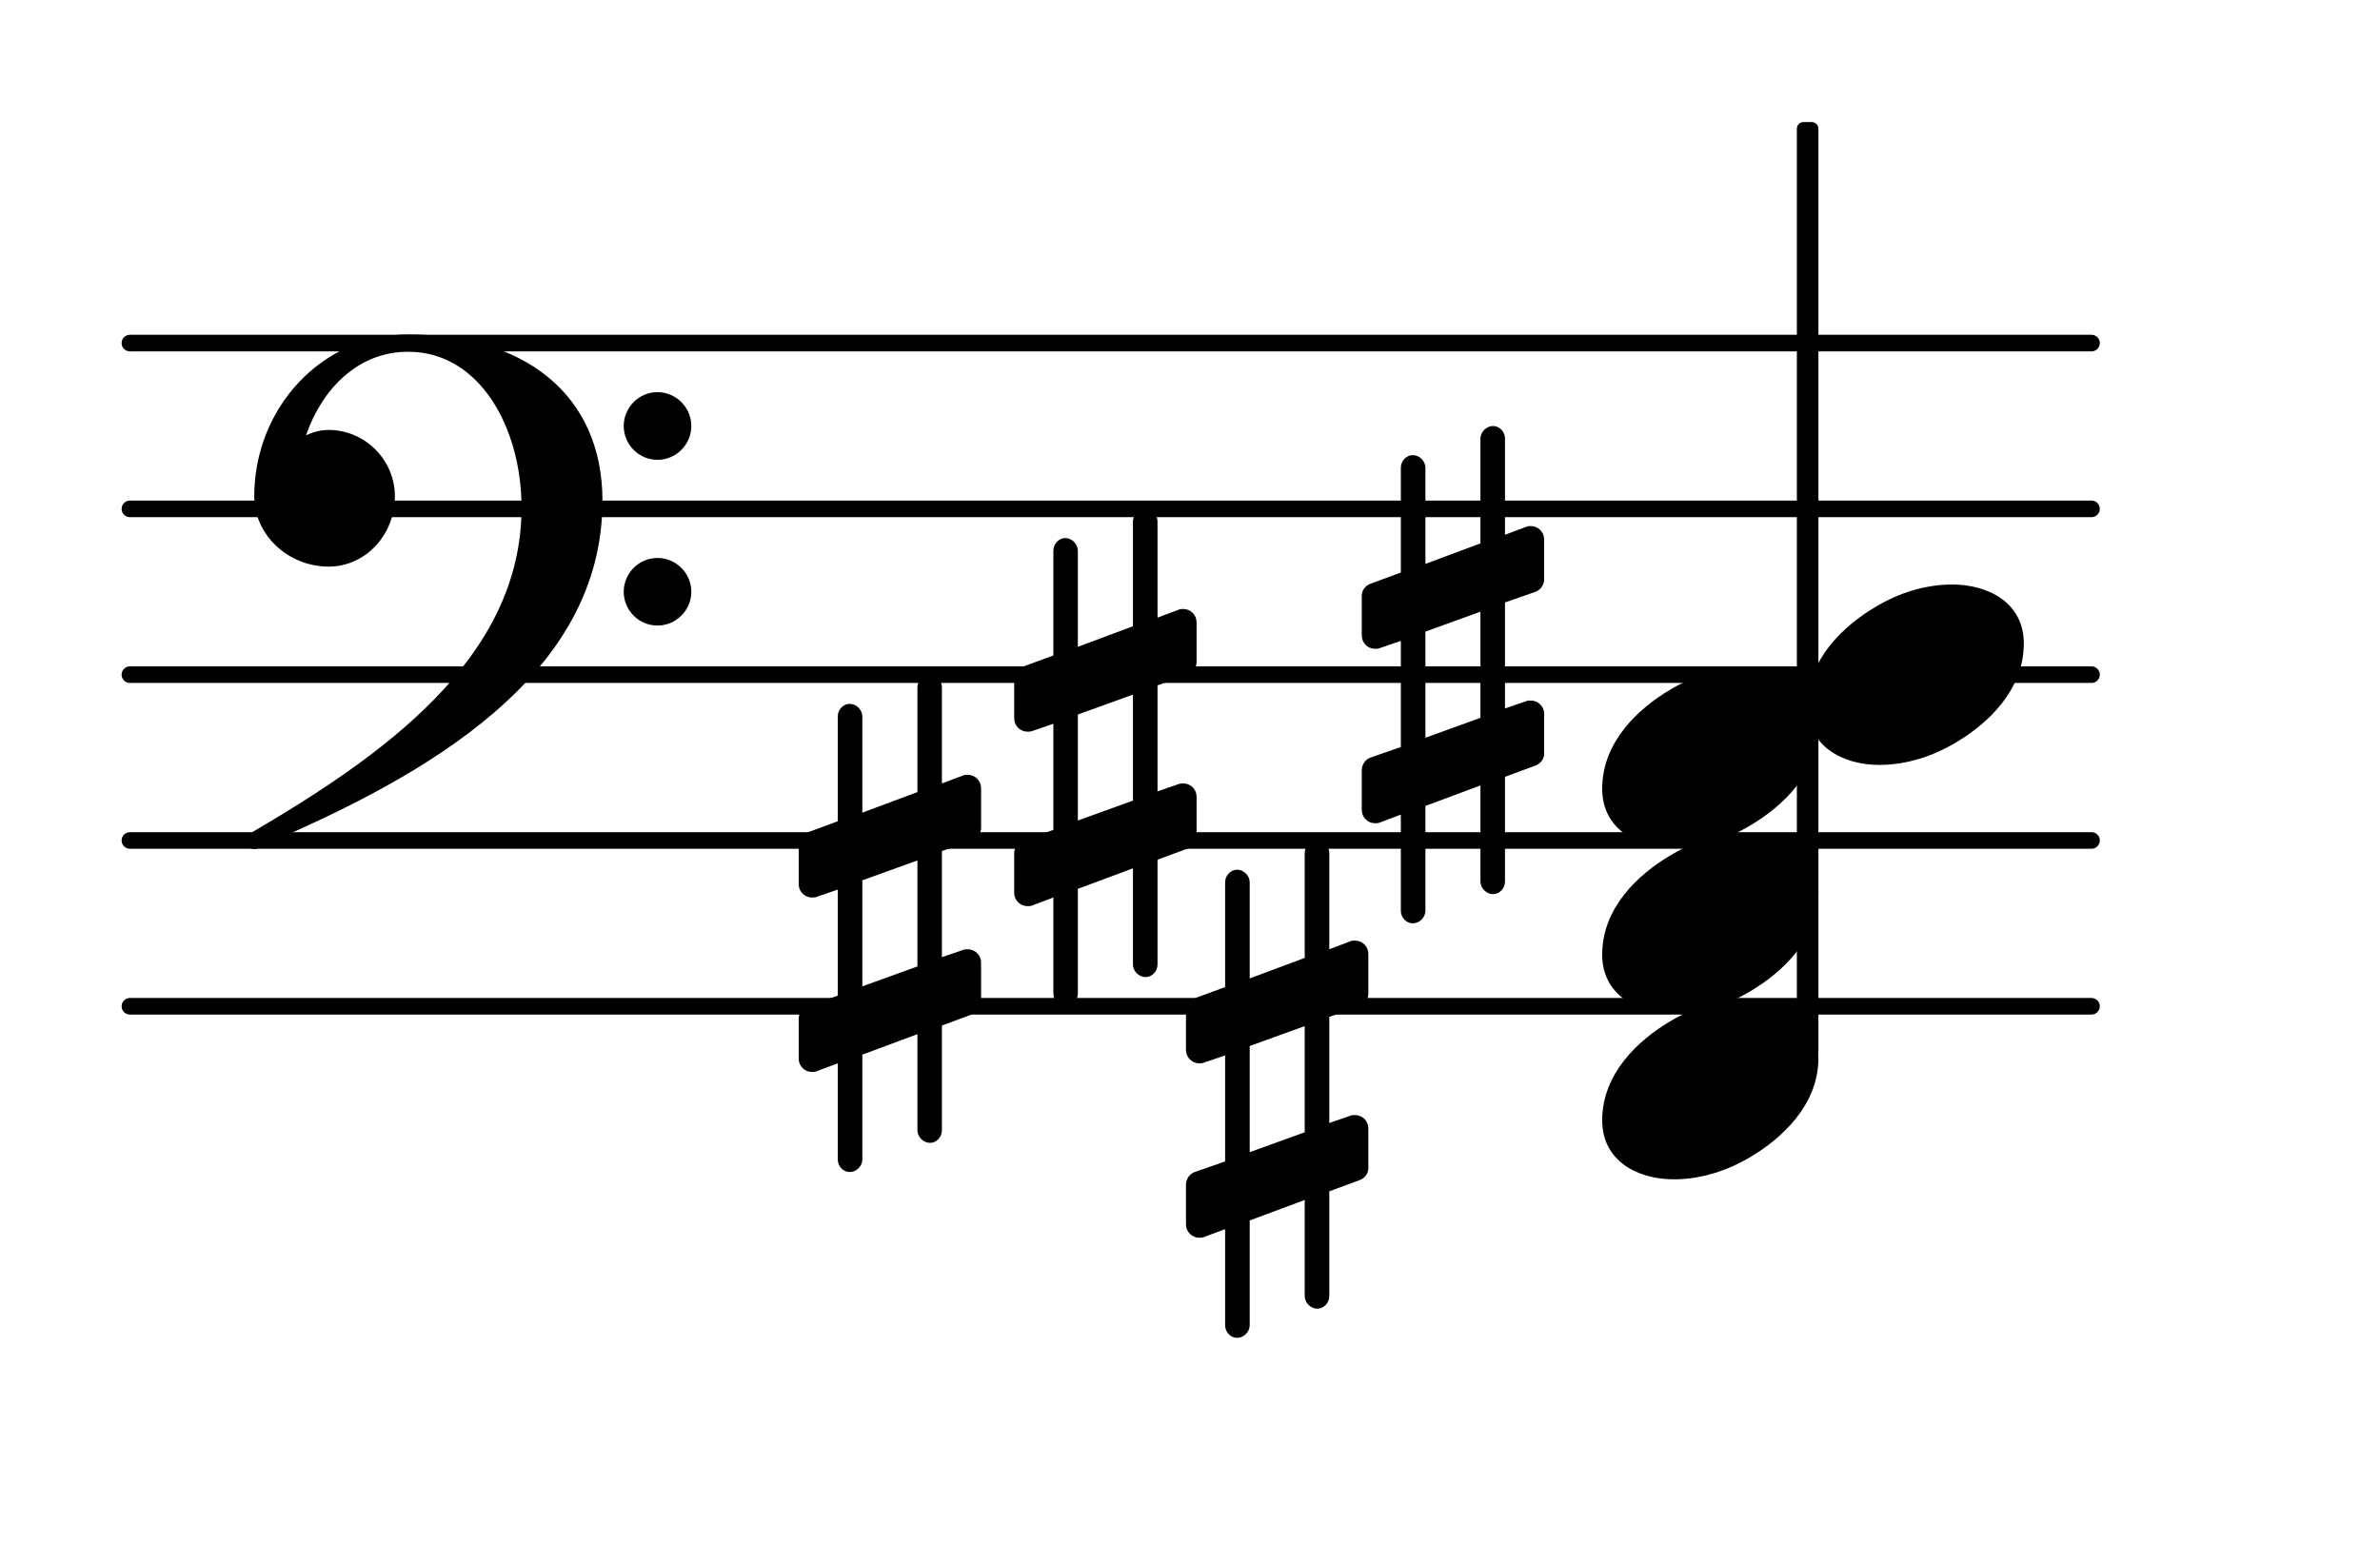 <?xml version="1.0" encoding="UTF-8"?>
<svg xmlns="http://www.w3.org/2000/svg" xmlns:xlink="http://www.w3.org/1999/xlink" width="89.256pt" height="58.706pt" viewBox="0 0 89.256 58.706" version="1.1">
<g id="surface1">
<path style="fill:none;stroke-width:0.1;stroke-linecap:round;stroke-linejoin:round;stroke:rgb(0%,0%,0%);stroke-opacity:1;stroke-miterlimit:4;" d="M 0.05 -0 L 11.881 -0 " transform="matrix(6.218,0,0,6.218,4.561,37.74)"/>
<path style="fill:none;stroke-width:0.1;stroke-linecap:round;stroke-linejoin:round;stroke:rgb(0%,0%,0%);stroke-opacity:1;stroke-miterlimit:4;" d="M 0.05 -0 L 11.881 -0 " transform="matrix(6.218,0,0,6.218,4.561,31.521)"/>
<path style="fill:none;stroke-width:0.1;stroke-linecap:round;stroke-linejoin:round;stroke:rgb(0%,0%,0%);stroke-opacity:1;stroke-miterlimit:4;" d="M 0.05 0 L 11.881 0 " transform="matrix(6.218,0,0,6.218,4.561,25.303)"/>
<path style="fill:none;stroke-width:0.1;stroke-linecap:round;stroke-linejoin:round;stroke:rgb(0%,0%,0%);stroke-opacity:1;stroke-miterlimit:4;" d="M 0.05 0 L 11.881 0 " transform="matrix(6.218,0,0,6.218,4.561,19.085)"/>
<path style="fill:none;stroke-width:0.1;stroke-linecap:round;stroke-linejoin:round;stroke:rgb(0%,0%,0%);stroke-opacity:1;stroke-miterlimit:4;" d="M 0.05 0 L 11.881 0 " transform="matrix(6.218,0,0,6.218,4.561,12.867)"/>
<path style=" stroke:none;fill-rule:nonzero;fill:rgb(0%,0%,0%);fill-opacity:1;" d="M 67.637 4.578 L 67.945 4.578 C 68.082 4.578 68.195 4.688 68.195 4.824 L 68.195 39.441 C 68.195 39.582 68.082 39.691 67.945 39.691 L 67.637 39.691 C 67.5 39.691 67.387 39.582 67.387 39.441 L 67.387 4.824 C 67.387 4.688 67.5 4.578 67.637 4.578 Z M 67.637 4.578 "/>
<path style=" stroke:none;fill-rule:nonzero;fill:rgb(0%,0%,0%);fill-opacity:1;" d="M 56.441 33.062 C 56.441 33.312 56.242 33.535 55.992 33.535 C 55.746 33.535 55.52 33.312 55.52 33.062 L 55.52 29.457 L 53.457 30.227 L 53.457 34.156 C 53.457 34.406 53.234 34.629 52.984 34.629 C 52.734 34.629 52.535 34.406 52.535 34.156 L 52.535 30.551 L 51.742 30.852 C 51.691 30.875 51.617 30.875 51.566 30.875 C 51.293 30.875 51.07 30.652 51.07 30.379 L 51.07 28.887 C 51.07 28.688 51.195 28.488 51.391 28.414 L 52.535 28.016 L 52.535 24.035 L 51.742 24.309 C 51.691 24.332 51.617 24.332 51.566 24.332 C 51.293 24.332 51.07 24.109 51.07 23.836 L 51.07 22.344 C 51.07 22.145 51.195 21.969 51.391 21.895 L 52.535 21.473 L 52.535 17.543 C 52.535 17.293 52.734 17.07 52.984 17.07 C 53.234 17.07 53.457 17.293 53.457 17.543 L 53.457 21.148 L 55.52 20.379 L 55.52 16.449 C 55.52 16.199 55.746 15.977 55.992 15.977 C 56.242 15.977 56.441 16.199 56.441 16.449 L 56.441 20.055 L 57.238 19.758 C 57.289 19.73 57.363 19.73 57.41 19.73 C 57.684 19.73 57.91 19.957 57.91 20.23 L 57.91 21.723 C 57.91 21.922 57.785 22.121 57.586 22.195 L 56.441 22.594 L 56.441 26.57 L 57.238 26.297 C 57.289 26.273 57.363 26.273 57.41 26.273 C 57.684 26.273 57.91 26.496 57.91 26.77 L 57.91 28.262 C 57.91 28.461 57.785 28.637 57.586 28.711 L 56.441 29.133 Z M 53.457 23.688 L 53.457 27.668 L 55.52 26.922 L 55.52 22.941 Z M 53.457 23.688 "/>
<path style=" stroke:none;fill-rule:nonzero;fill:rgb(0%,0%,0%);fill-opacity:1;" d="M 43.41 36.172 C 43.41 36.422 43.211 36.645 42.961 36.645 C 42.711 36.645 42.488 36.422 42.488 36.172 L 42.488 32.566 L 40.422 33.336 L 40.422 37.266 C 40.422 37.516 40.199 37.738 39.949 37.738 C 39.703 37.738 39.504 37.516 39.504 37.266 L 39.504 33.66 L 38.707 33.961 C 38.656 33.984 38.582 33.984 38.535 33.984 C 38.258 33.984 38.035 33.762 38.035 33.488 L 38.035 31.992 C 38.035 31.797 38.16 31.598 38.359 31.52 L 39.504 31.125 L 39.504 27.145 L 38.707 27.418 C 38.656 27.441 38.582 27.441 38.535 27.441 C 38.258 27.441 38.035 27.219 38.035 26.945 L 38.035 25.453 C 38.035 25.254 38.16 25.078 38.359 25.004 L 39.504 24.582 L 39.504 20.652 C 39.504 20.402 39.703 20.18 39.949 20.18 C 40.199 20.18 40.422 20.402 40.422 20.652 L 40.422 24.258 L 42.488 23.488 L 42.488 19.559 C 42.488 19.309 42.711 19.086 42.961 19.086 C 43.211 19.086 43.41 19.309 43.41 19.559 L 43.41 23.164 L 44.203 22.867 C 44.254 22.84 44.328 22.84 44.379 22.84 C 44.652 22.84 44.875 23.066 44.875 23.34 L 44.875 24.832 C 44.875 25.031 44.75 25.23 44.551 25.305 L 43.41 25.703 L 43.41 29.68 L 44.203 29.406 C 44.254 29.383 44.328 29.383 44.379 29.383 C 44.652 29.383 44.875 29.605 44.875 29.879 L 44.875 31.371 C 44.875 31.57 44.75 31.746 44.551 31.82 L 43.41 32.242 Z M 40.422 26.797 L 40.422 30.773 L 42.488 30.027 L 42.488 26.051 Z M 40.422 26.797 "/>
<path style=" stroke:none;fill-rule:nonzero;fill:rgb(0%,0%,0%);fill-opacity:1;" d="M 35.324 42.391 C 35.324 42.641 35.125 42.863 34.879 42.863 C 34.629 42.863 34.406 42.641 34.406 42.391 L 34.406 38.785 L 32.34 39.555 L 32.34 43.484 C 32.34 43.734 32.117 43.957 31.867 43.957 C 31.617 43.957 31.418 43.734 31.418 43.484 L 31.418 39.879 L 30.625 40.176 C 30.574 40.203 30.5 40.203 30.449 40.203 C 30.176 40.203 29.953 39.977 29.953 39.703 L 29.953 38.211 C 29.953 38.012 30.078 37.812 30.277 37.738 L 31.418 37.34 L 31.418 33.363 L 30.625 33.637 C 30.574 33.66 30.5 33.66 30.449 33.66 C 30.176 33.66 29.953 33.438 29.953 33.164 L 29.953 31.672 C 29.953 31.473 30.078 31.297 30.277 31.223 L 31.418 30.801 L 31.418 26.871 C 31.418 26.621 31.617 26.398 31.867 26.398 C 32.117 26.398 32.34 26.621 32.34 26.871 L 32.34 30.477 L 34.406 29.707 L 34.406 25.777 C 34.406 25.527 34.629 25.305 34.879 25.305 C 35.125 25.305 35.324 25.527 35.324 25.777 L 35.324 29.383 L 36.121 29.082 C 36.172 29.059 36.246 29.059 36.293 29.059 C 36.566 29.059 36.793 29.281 36.793 29.555 L 36.793 31.051 C 36.793 31.246 36.668 31.445 36.469 31.52 L 35.324 31.918 L 35.324 35.898 L 36.121 35.625 C 36.172 35.602 36.246 35.602 36.293 35.602 C 36.566 35.602 36.793 35.824 36.793 36.098 L 36.793 37.59 C 36.793 37.789 36.668 37.965 36.469 38.039 L 35.324 38.461 Z M 32.34 33.016 L 32.34 36.992 L 34.406 36.246 L 34.406 32.27 Z M 32.34 33.016 "/>
<path style=" stroke:none;fill-rule:nonzero;fill:rgb(0%,0%,0%);fill-opacity:1;" d="M 49.852 48.609 C 49.852 48.859 49.652 49.082 49.402 49.082 C 49.152 49.082 48.93 48.859 48.93 48.609 L 48.93 45.004 L 46.867 45.773 L 46.867 49.703 C 46.867 49.953 46.641 50.176 46.395 50.176 C 46.145 50.176 45.945 49.953 45.945 49.703 L 45.945 46.098 L 45.148 46.395 C 45.102 46.422 45.023 46.422 44.977 46.422 C 44.703 46.422 44.477 46.195 44.477 45.922 L 44.477 44.43 C 44.477 44.23 44.602 44.031 44.801 43.957 L 45.945 43.559 L 45.945 39.582 L 45.148 39.855 C 45.102 39.879 45.023 39.879 44.977 39.879 C 44.703 39.879 44.477 39.656 44.477 39.383 L 44.477 37.891 C 44.477 37.691 44.602 37.516 44.801 37.441 L 45.945 37.02 L 45.945 33.09 C 45.945 32.84 46.145 32.617 46.395 32.617 C 46.641 32.617 46.867 32.84 46.867 33.09 L 46.867 36.695 L 48.93 35.926 L 48.93 31.992 C 48.93 31.746 49.152 31.52 49.402 31.52 C 49.652 31.52 49.852 31.746 49.852 31.992 L 49.852 35.602 L 50.645 35.301 C 50.695 35.277 50.77 35.277 50.82 35.277 C 51.094 35.277 51.316 35.5 51.316 35.773 L 51.316 37.266 C 51.316 37.465 51.195 37.664 50.996 37.738 L 49.852 38.137 L 49.852 42.117 L 50.645 41.844 C 50.695 41.82 50.77 41.82 50.82 41.82 C 51.094 41.82 51.316 42.043 51.316 42.316 L 51.316 43.809 C 51.316 44.008 51.195 44.18 50.996 44.258 L 49.852 44.68 Z M 46.867 39.23 L 46.867 43.211 L 48.93 42.465 L 48.93 38.484 Z M 46.867 39.23 "/>
<path style=" stroke:none;fill-rule:nonzero;fill:rgb(0%,0%,0%);fill-opacity:1;" d="M 23.391 22.195 C 23.391 21.496 23.961 20.926 24.656 20.926 C 25.355 20.926 25.926 21.496 25.926 22.195 C 25.926 22.891 25.355 23.461 24.656 23.461 C 23.961 23.461 23.391 22.891 23.391 22.195 Z M 23.391 15.977 C 23.391 15.281 23.961 14.707 24.656 14.707 C 25.355 14.707 25.926 15.281 25.926 15.977 C 25.926 16.672 25.355 17.246 24.656 17.246 C 23.961 17.246 23.391 16.672 23.391 15.977 Z M 15.305 12.543 C 19.586 12.543 22.594 14.734 22.594 18.785 C 22.594 25.328 16.051 29.082 9.758 31.746 C 9.684 31.82 9.609 31.844 9.535 31.844 C 9.363 31.844 9.211 31.695 9.211 31.52 C 9.211 31.445 9.238 31.371 9.312 31.297 C 14.336 28.363 19.559 24.707 19.559 19.035 C 19.559 16.051 17.992 13.191 15.305 13.191 C 13.465 13.191 12.098 14.535 11.477 16.324 C 11.75 16.199 12.023 16.125 12.32 16.125 C 13.688 16.125 14.809 17.246 14.809 18.613 C 14.809 20.055 13.715 21.25 12.32 21.25 C 10.828 21.25 9.535 20.082 9.535 18.613 C 9.535 15.305 12.074 12.543 15.305 12.543 Z M 15.305 12.543 "/>
<path style=" stroke:none;fill-rule:nonzero;fill:rgb(0%,0%,0%);fill-opacity:1;" d="M 73.215 21.922 C 74.582 21.922 75.898 22.617 75.898 24.133 C 75.898 25.898 74.531 27.145 73.363 27.84 C 72.492 28.363 71.496 28.688 70.477 28.688 C 69.109 28.688 67.789 27.988 67.789 26.473 C 67.789 24.707 69.16 23.461 70.328 22.766 C 71.199 22.242 72.191 21.922 73.215 21.922 Z M 73.215 21.922 "/>
<path style=" stroke:none;fill-rule:nonzero;fill:rgb(0%,0%,0%);fill-opacity:1;" d="M 65.508 25.031 C 66.875 25.031 68.195 25.727 68.195 27.242 C 68.195 29.008 66.824 30.254 65.656 30.949 C 64.785 31.473 63.793 31.797 62.773 31.797 C 61.402 31.797 60.086 31.098 60.086 29.582 C 60.086 27.816 61.453 26.57 62.621 25.875 C 63.492 25.352 64.488 25.031 65.508 25.031 Z M 65.508 25.031 "/>
<path style=" stroke:none;fill-rule:nonzero;fill:rgb(0%,0%,0%);fill-opacity:1;" d="M 65.508 31.246 C 66.875 31.246 68.195 31.945 68.195 33.461 C 68.195 35.227 66.824 36.473 65.656 37.168 C 64.785 37.691 63.793 38.012 62.773 38.012 C 61.402 38.012 60.086 37.316 60.086 35.801 C 60.086 34.035 61.453 32.789 62.621 32.094 C 63.492 31.57 64.488 31.246 65.508 31.246 Z M 65.508 31.246 "/>
<path style=" stroke:none;fill-rule:nonzero;fill:rgb(0%,0%,0%);fill-opacity:1;" d="M 65.508 37.465 C 66.875 37.465 68.195 38.164 68.195 39.68 C 68.195 41.445 66.824 42.688 65.656 43.387 C 64.785 43.906 63.793 44.23 62.773 44.23 C 61.402 44.23 60.086 43.535 60.086 42.02 C 60.086 40.25 61.453 39.008 62.621 38.312 C 63.492 37.789 64.488 37.465 65.508 37.465 Z M 65.508 37.465 "/>
</g>
</svg>
